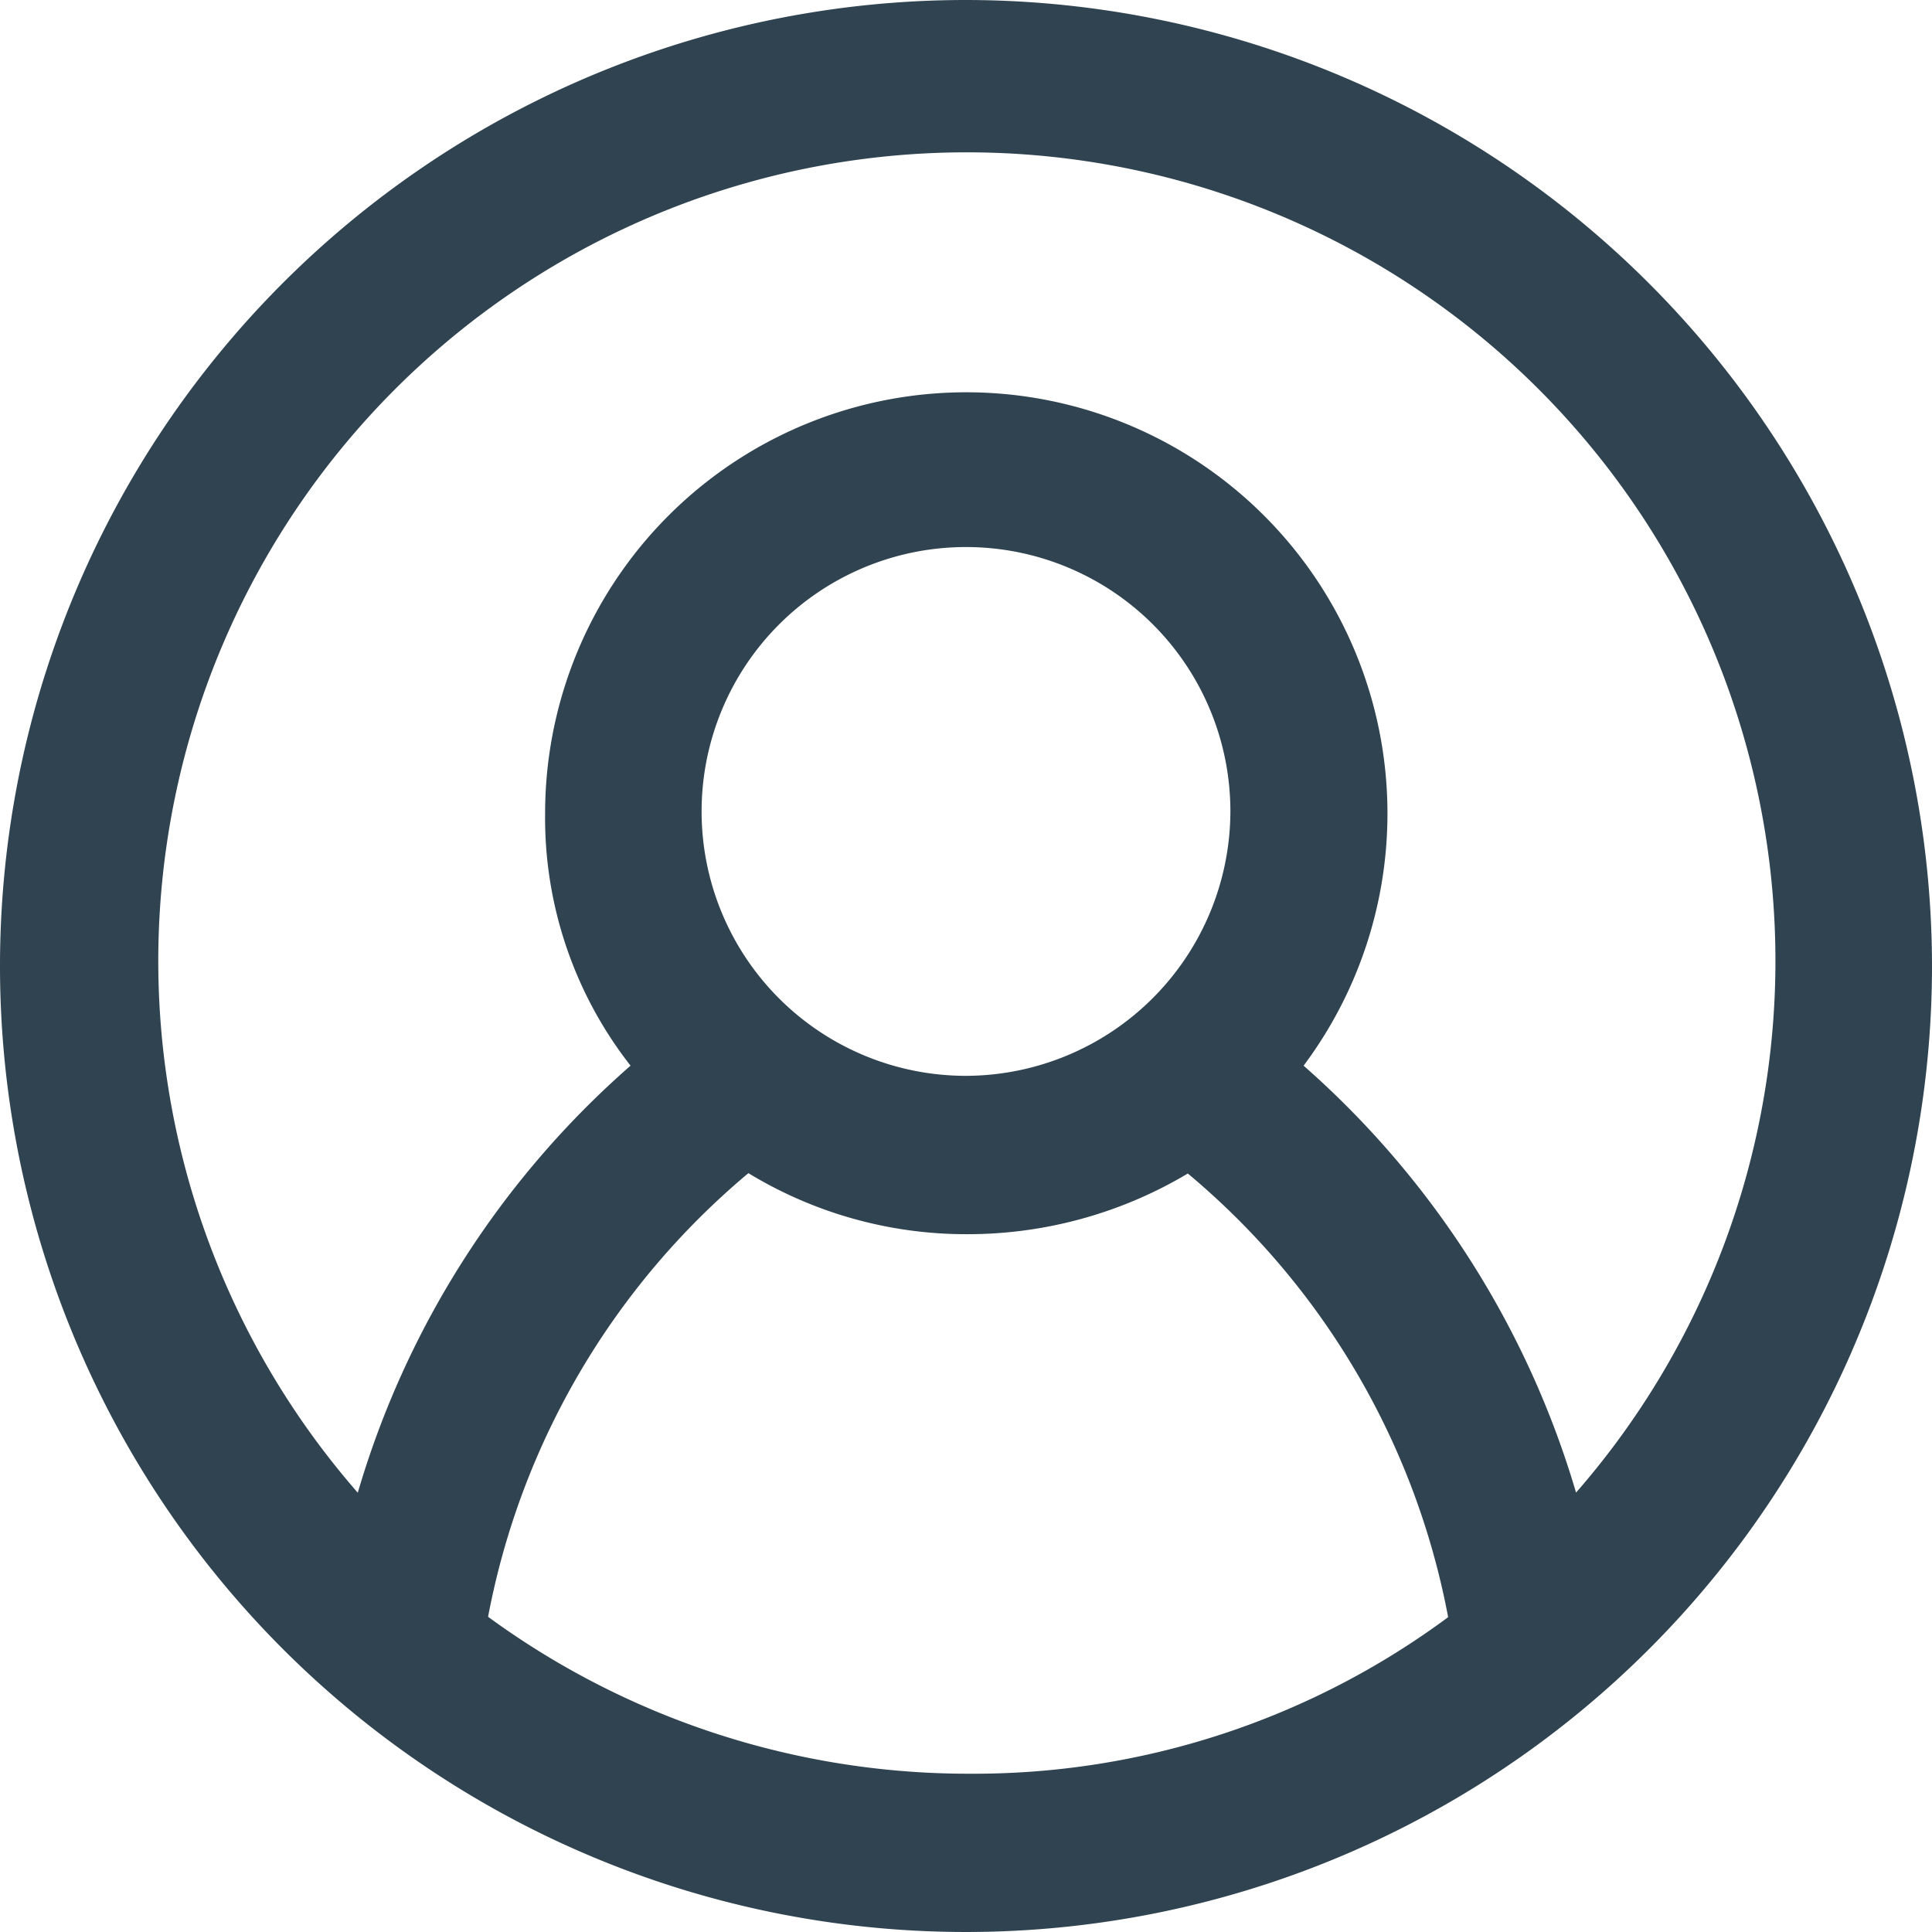 <svg height="27" viewBox="0 0 27 27" width="27" xmlns="http://www.w3.org/2000/svg"><path d="m13.5 0a13.5 13.5 0 1 0 13.5 13.5 13.512 13.512 0 0 0 -13.5-13.5zm-6.679 22.595a10.668 10.668 0 0 1 3.638-6.2 5.853 5.853 0 0 0 3.069.853 6.005 6.005 0 0 0 3.072-.848 10.641 10.641 0 0 1 3.638 6.2 11.128 11.128 0 0 1 -6.679 2.188 11.363 11.363 0 0 1 -6.738-2.193zm6.679-7.56a3.695 3.695 0 1 1 3.695-3.695 3.706 3.706 0 0 1 -3.695 3.695zm8.526 5.826a12.733 12.733 0 0 0 -3.808-5.968 5.886 5.886 0 1 0 -10.6-3.524 5.616 5.616 0 0 0 1.194 3.524 12.655 12.655 0 0 0 -3.812 5.968 11.3 11.3 0 1 1 17.024 0z" fill="#304351"/></svg>